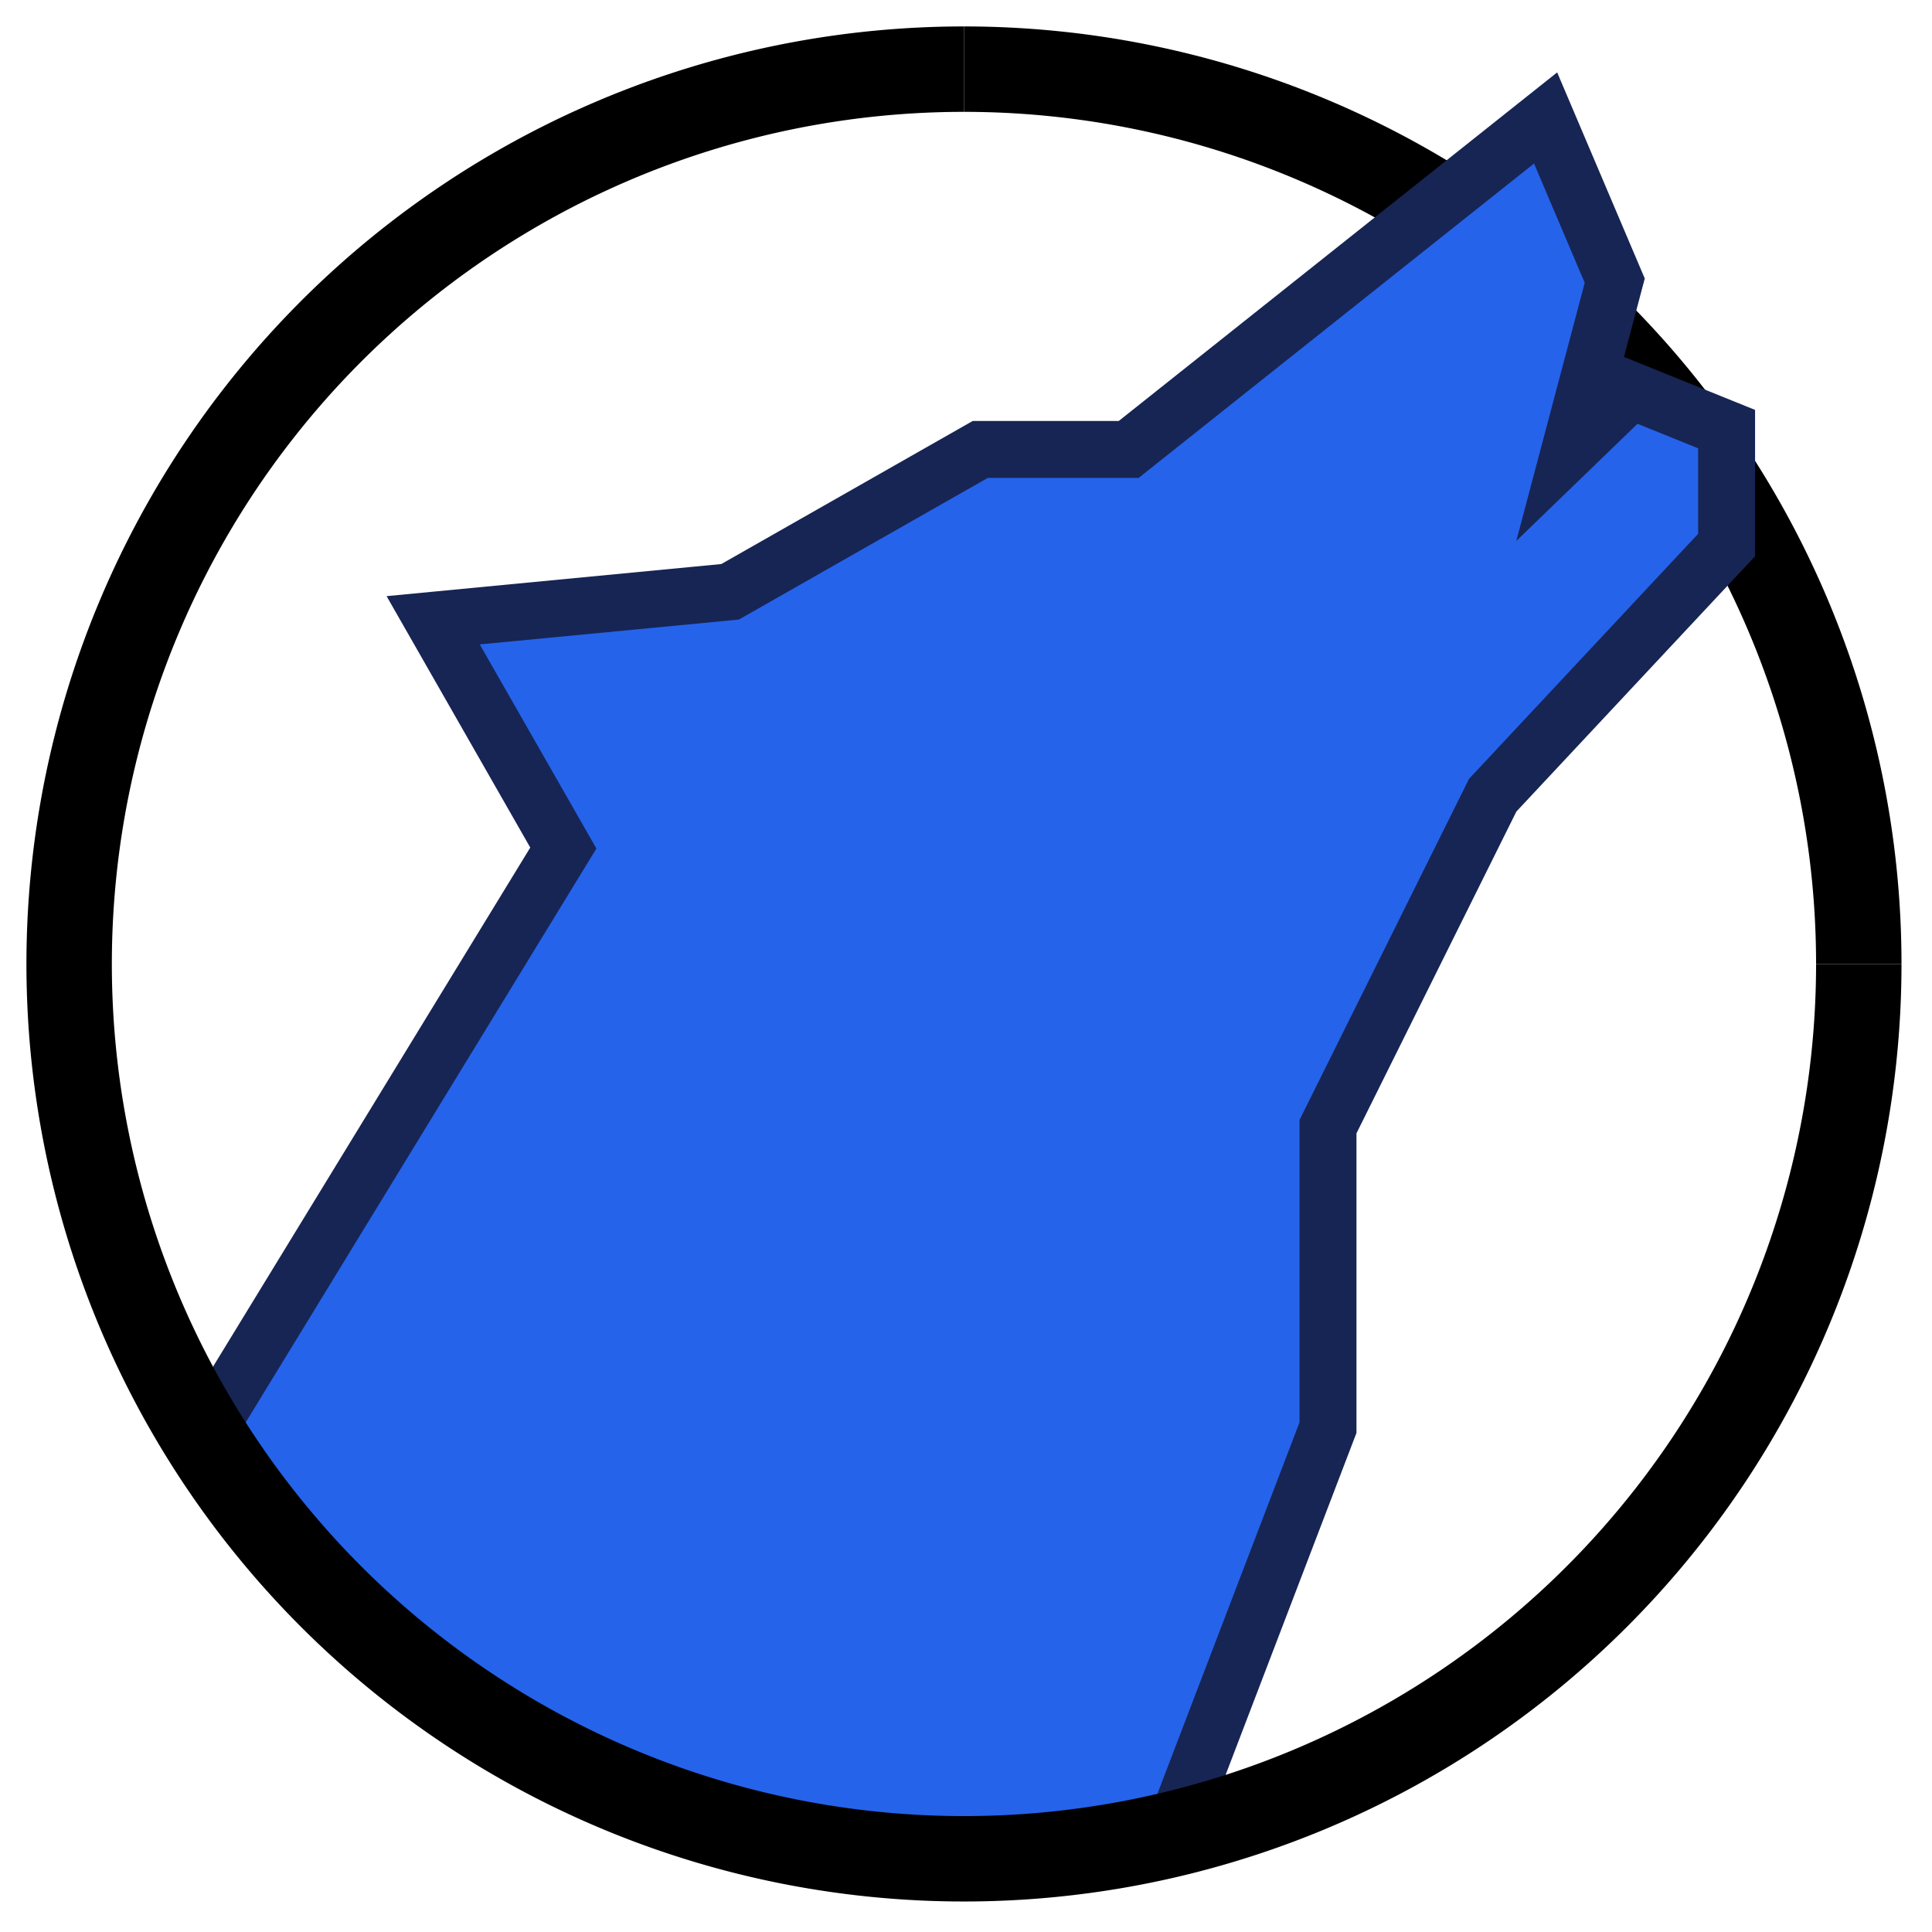 <svg width="475" height="475" viewBox="0 0 475 475" fill="none" xmlns="http://www.w3.org/2000/svg">
<rect width="100%" height="100%" fill="#fff"/>
<circle cx="237" cy="237" r="220" fill="#fff"/>
<path stroke="#000" stroke-width="21" d="M 237 17 A 220 220 0 0 1 457 237"/>
<path stroke="#172554" fill="#2563eb" stroke-width="14"
	d="M 326.5 351
	L 289 449
	A 220 220 0 0 1 50.5 352.5
	L 50.5 352.5
	L 138.5 208.5
	L 106.5 152.5
	L 179.5 145.5
	L 241 110.5
	H 277.5
	L 380 29
	L 397 69
	L 386 110.5
	L 401 96
	L 424.5 105.5
	V 134 
	L 367 195.5
	L 326.5 277	
	z" />
<path stroke="#000" stroke-width="21" d="M 237 17 A 220 220 0 1 0 457 237 "/>
</svg>
